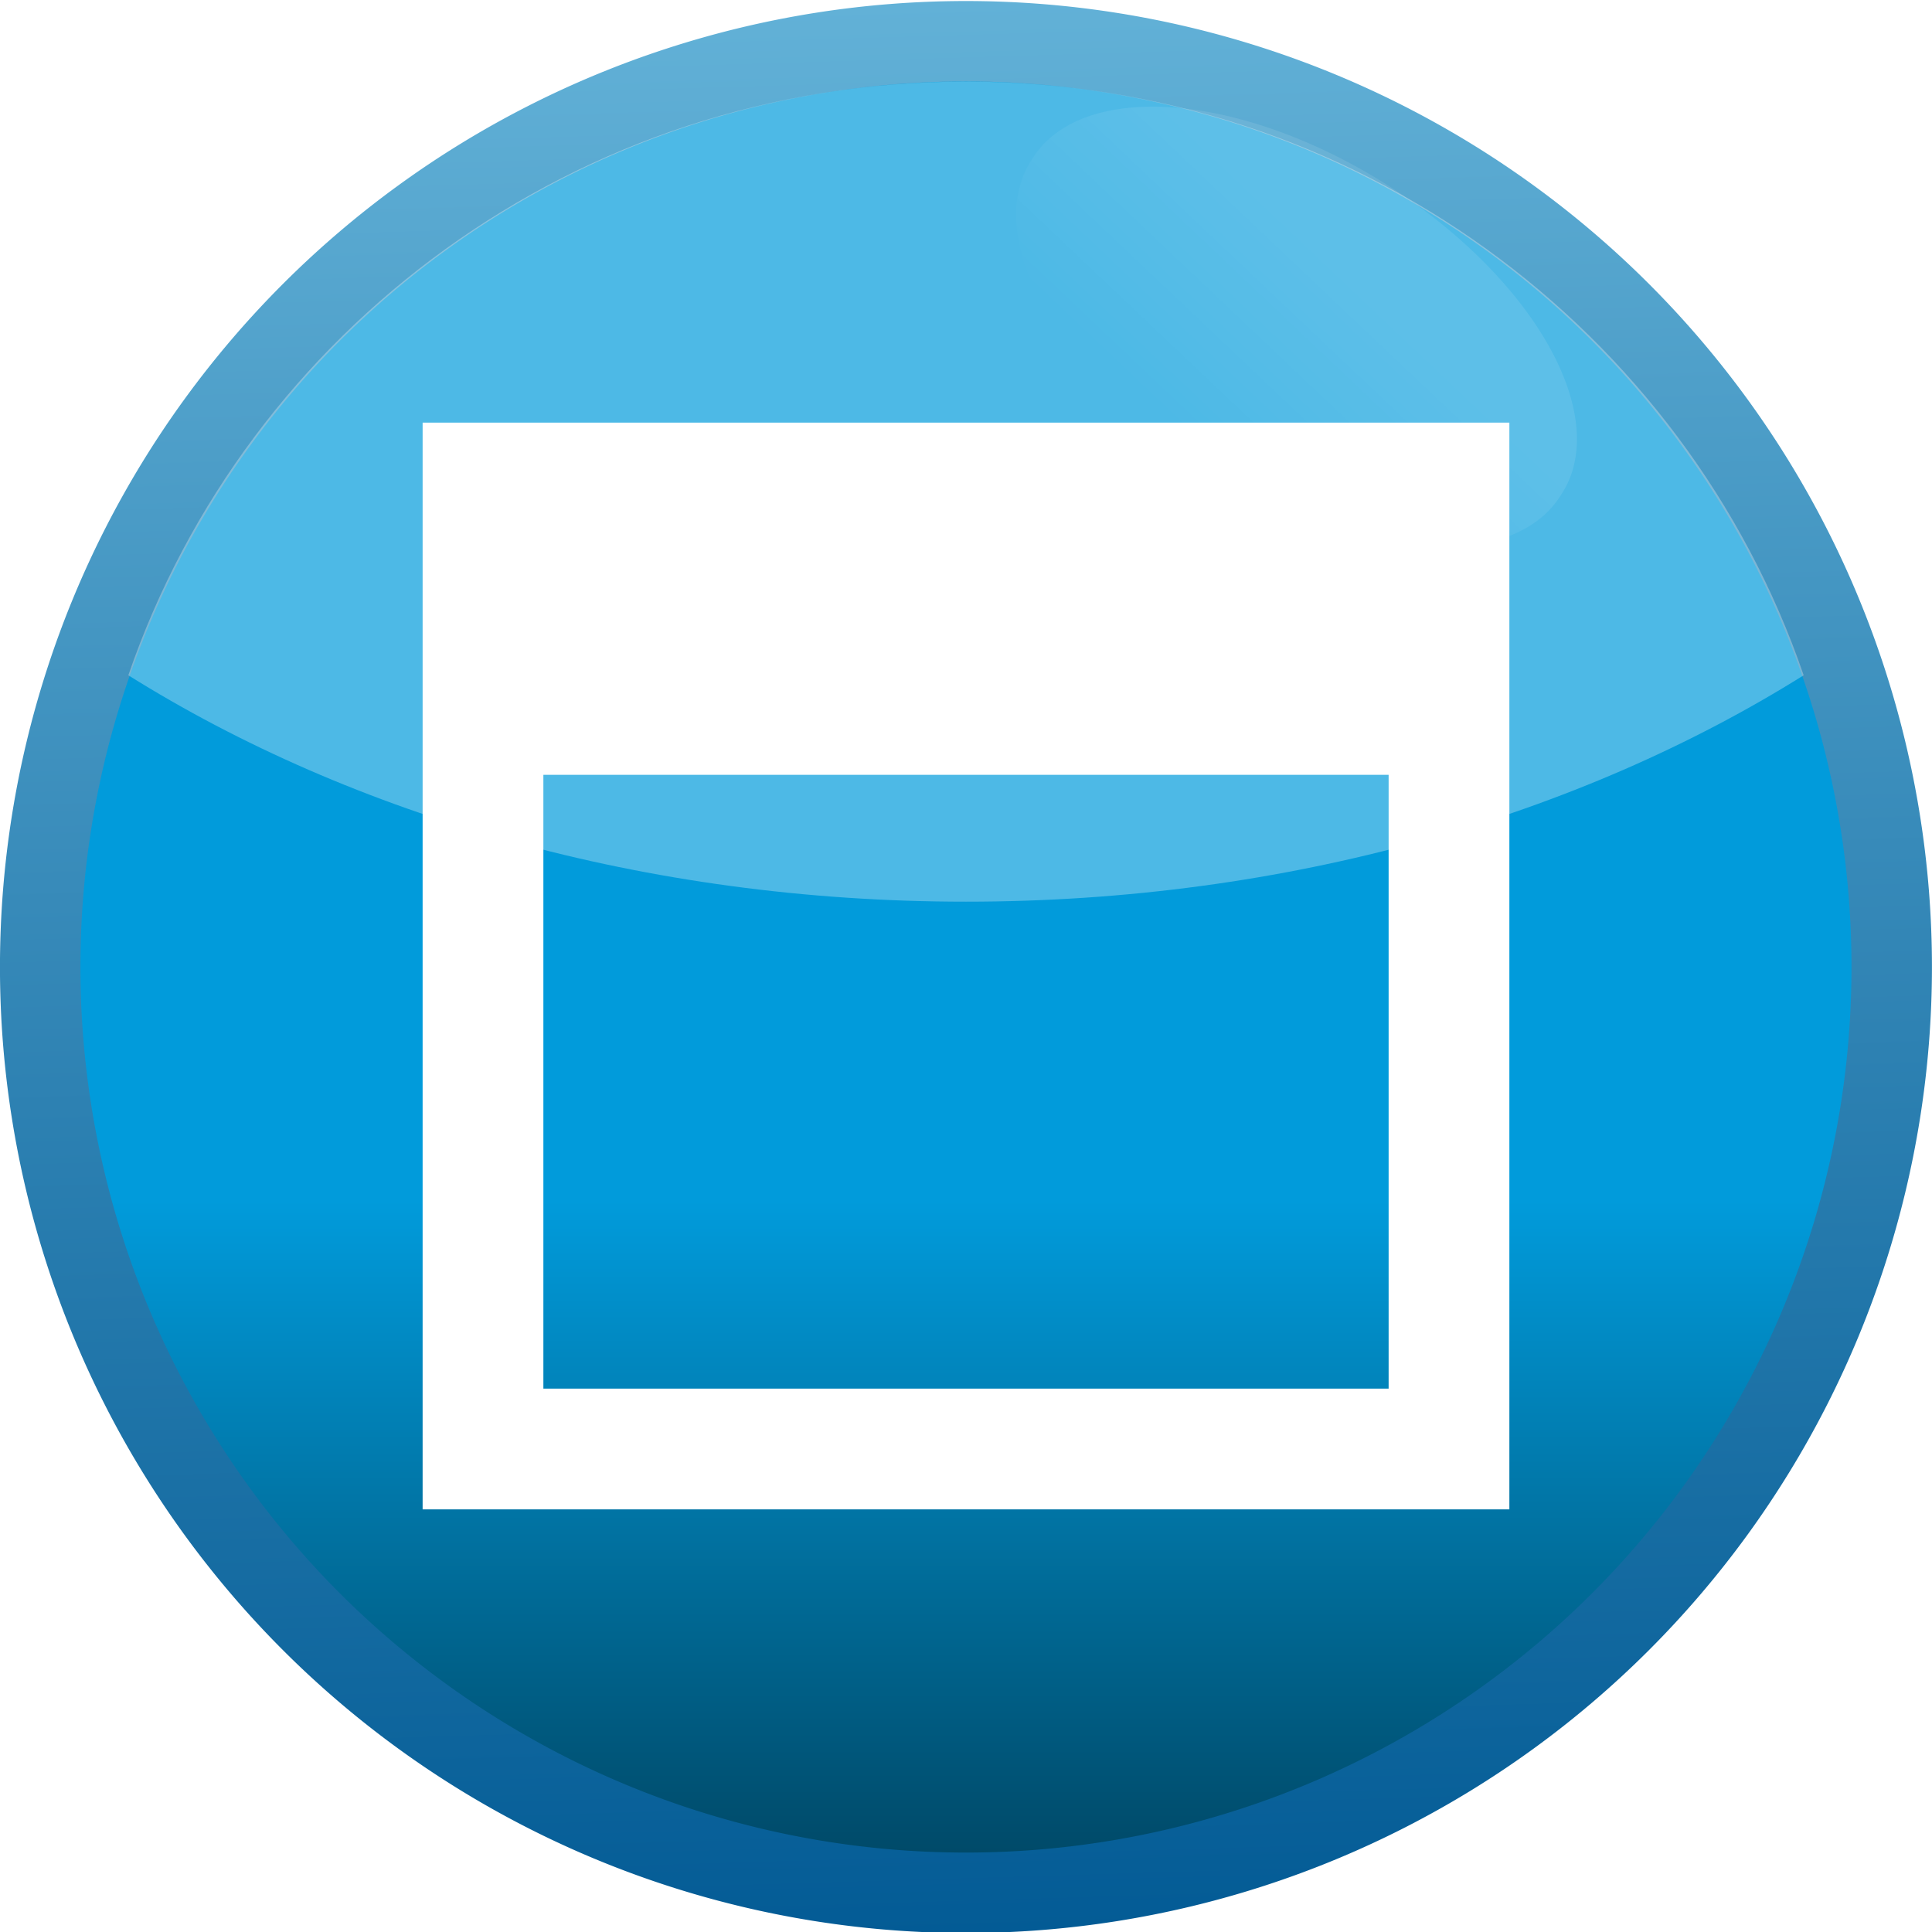 <?xml version="1.0" encoding="UTF-8" standalone="no"?>
<!-- Created with Inkscape (http://www.inkscape.org/) -->
<svg
   xmlns:dc="http://purl.org/dc/elements/1.1/"
   xmlns:cc="http://creativecommons.org/ns#"
   xmlns:rdf="http://www.w3.org/1999/02/22-rdf-syntax-ns#"
   xmlns:svg="http://www.w3.org/2000/svg"
   xmlns="http://www.w3.org/2000/svg"
   xmlns:xlink="http://www.w3.org/1999/xlink"
   xmlns:sodipodi="http://sodipodi.sourceforge.net/DTD/sodipodi-0.dtd"
   xmlns:inkscape="http://www.inkscape.org/namespaces/inkscape"
   width="48px"
   height="48px"
   id="svg2562"
   sodipodi:version="0.32"
   inkscape:version="0.46"
   sodipodi:docname="window.svg"
   inkscape:output_extension="org.inkscape.output.svg.inkscape"
   inkscape:export-filename="/home/daz/Pictures/icons/Lazer/png/accessibility.png"
   inkscape:export-xdpi="90"
   inkscape:export-ydpi="90">
  <defs
     id="defs2564">
    <linearGradient
       inkscape:collect="always"
       id="linearGradient3967">
      <stop
         style="stop-color:#ffffff;stop-opacity:1;"
         offset="0"
         id="stop3969" />
      <stop
         style="stop-color:#ffffff;stop-opacity:0;"
         offset="1"
         id="stop3971" />
    </linearGradient>
    <linearGradient
       inkscape:collect="always"
       xlink:href="#linearGradient3167"
       id="linearGradient3189"
       gradientUnits="userSpaceOnUse"
       x1="-10.292"
       y1="461.781"
       x2="-10.758"
       y2="446.145" />
    <linearGradient
       inkscape:collect="always"
       id="linearGradient3177">
      <stop
         style="stop-color:#00405b;stop-opacity:1"
         offset="0"
         id="stop3179" />
      <stop
         style="stop-color:#019bdb;stop-opacity:1"
         offset="1"
         id="stop3181" />
    </linearGradient>
    <linearGradient
       inkscape:collect="always"
       xlink:href="#linearGradient3177"
       id="linearGradient3187"
       gradientUnits="userSpaceOnUse"
       x1="-13.084"
       y1="461.781"
       x2="-13.084"
       y2="455.852" />
    <linearGradient
       id="linearGradient3167">
      <stop
         style="stop-color:#035b95;stop-opacity:1"
         offset="0"
         id="stop3169" />
      <stop
         style="stop-color:#62b1d7;stop-opacity:1;"
         offset="1"
         id="stop3171" />
    </linearGradient>
    <linearGradient
       inkscape:collect="always"
       xlink:href="#linearGradient3167"
       id="linearGradient3173"
       x1="-10.292"
       y1="461.781"
       x2="-10.758"
       y2="446.145"
       gradientUnits="userSpaceOnUse" />
    <linearGradient
       inkscape:collect="always"
       id="linearGradient3593">
      <stop
         style="stop-color:#3ab1d5;stop-opacity:1;"
         offset="0"
         id="stop3595" />
      <stop
         style="stop-color:#287a93;stop-opacity:1"
         offset="1"
         id="stop3597" />
    </linearGradient>
    <inkscape:perspective
       sodipodi:type="inkscape:persp3d"
       inkscape:vp_x="0 : 24 : 1"
       inkscape:vp_y="0 : 1000 : 0"
       inkscape:vp_z="48 : 24 : 1"
       inkscape:persp3d-origin="24 : 16 : 1"
       id="perspective2570" />
    <linearGradient
       inkscape:collect="always"
       xlink:href="#linearGradient3593"
       id="linearGradient3780"
       x1="-10.471"
       y1="446.164"
       x2="-10.375"
       y2="461.236"
       gradientUnits="userSpaceOnUse" />
    <linearGradient
       inkscape:collect="always"
       xlink:href="#linearGradient3967"
       id="linearGradient3973"
       x1="36.64"
       y1="10.711"
       x2="35.581"
       y2="16.066"
       gradientUnits="userSpaceOnUse" />
    <filter
       inkscape:collect="always"
       id="filter4488">
      <feGaussianBlur
         inkscape:collect="always"
         stdDeviation="0.124"
         id="feGaussianBlur4490" />
    </filter>
  </defs>
  <sodipodi:namedview
     id="base"
     pagecolor="#ffffff"
     bordercolor="#666666"
     borderopacity="1.0"
     inkscape:pageopacity="0.0"
     inkscape:pageshadow="2"
     inkscape:zoom="9.103292"
     inkscape:cx="19.194234"
     inkscape:cy="28.780846"
     inkscape:current-layer="layer1"
     showgrid="true"
     inkscape:grid-bbox="true"
     inkscape:document-units="px"
     inkscape:window-width="1270"
     inkscape:window-height="741"
     inkscape:window-x="5"
     inkscape:window-y="30" />
  <g
     id="layer1"
     inkscape:label="Layer 1"
     inkscape:groupmode="layer">
    <g
       id="g4492">
      <path
         sodipodi:type="arc"
         style="fill:url(#linearGradient3187);fill-opacity:1;stroke:url(#linearGradient3189);stroke-width:0.651;stroke-linecap:butt;stroke-linejoin:round;stroke-miterlimit:4;stroke-dasharray:none;stroke-opacity:1"
         id="path3185"
         sodipodi:cx="-10.757737"
         sodipodi:cy="453.96307"
         sodipodi:rx="7.4919953"
         sodipodi:ry="7.4919953"
         d="M -3.266,453.963 A 7.492,7.492 0 1 1 -18.25,453.963 A 7.492,7.492 0 1 1 -3.266,453.963 z"
         transform="matrix(3.07,0,0,3.07,57.026,-1369.641)" />
      <path
         id="path3367"
         d="M 24,2.027 C 14.323,2.027 6.129,8.202 3.188,16.777 C 8.751,20.259 16.008,22.402 24,22.402 C 31.992,22.402 39.249,20.259 44.812,16.777 C 41.871,8.202 33.677,2.027 24,2.027 z"
         style="opacity:0.3;fill:#ffffff;fill-opacity:1" />
      <path
         transform="matrix(0.845,0.534,-0.534,0.845,8.413,-21.442)"
         d="M 43.714,12.286 A 7.786,4.143 0 1 1 28.143,12.286 A 7.786,4.143 0 1 1 43.714,12.286 z"
         sodipodi:ry="4.1428571"
         sodipodi:rx="7.7857141"
         sodipodi:cy="12.285714"
         sodipodi:cx="35.92857"
         id="path3965"
         style="opacity:0.3;fill:url(#linearGradient3973);fill-opacity:1;stroke:none;stroke-width:4;stroke-linecap:square;stroke-linejoin:miter;stroke-miterlimit:4;stroke-dasharray:none;stroke-opacity:0.322;filter:url(#filter4488)"
         sodipodi:type="arc" />
    </g>
    <path
       style="fill:#ffffff;fill-opacity:1;stroke:none;stroke-width:3;stroke-linecap:square;stroke-linejoin:miter;stroke-miterlimit:4;stroke-dasharray:none;stroke-opacity:1"
       d="M 10.5,10.5 L 10.5,12 L 10.5,36 L 10.5,37.5 L 12,37.5 L 36,37.5 L 37.5,37.5 L 37.5,36 L 37.5,12 L 37.5,10.5 L 36,10.5 L 12,10.5 L 10.5,10.5 z M 13.5,19.25 L 34.5,19.25 L 34.5,34.5 L 13.5,34.5 L 13.5,19.25 z"
       id="rect2682" />
  </g>
</svg>
